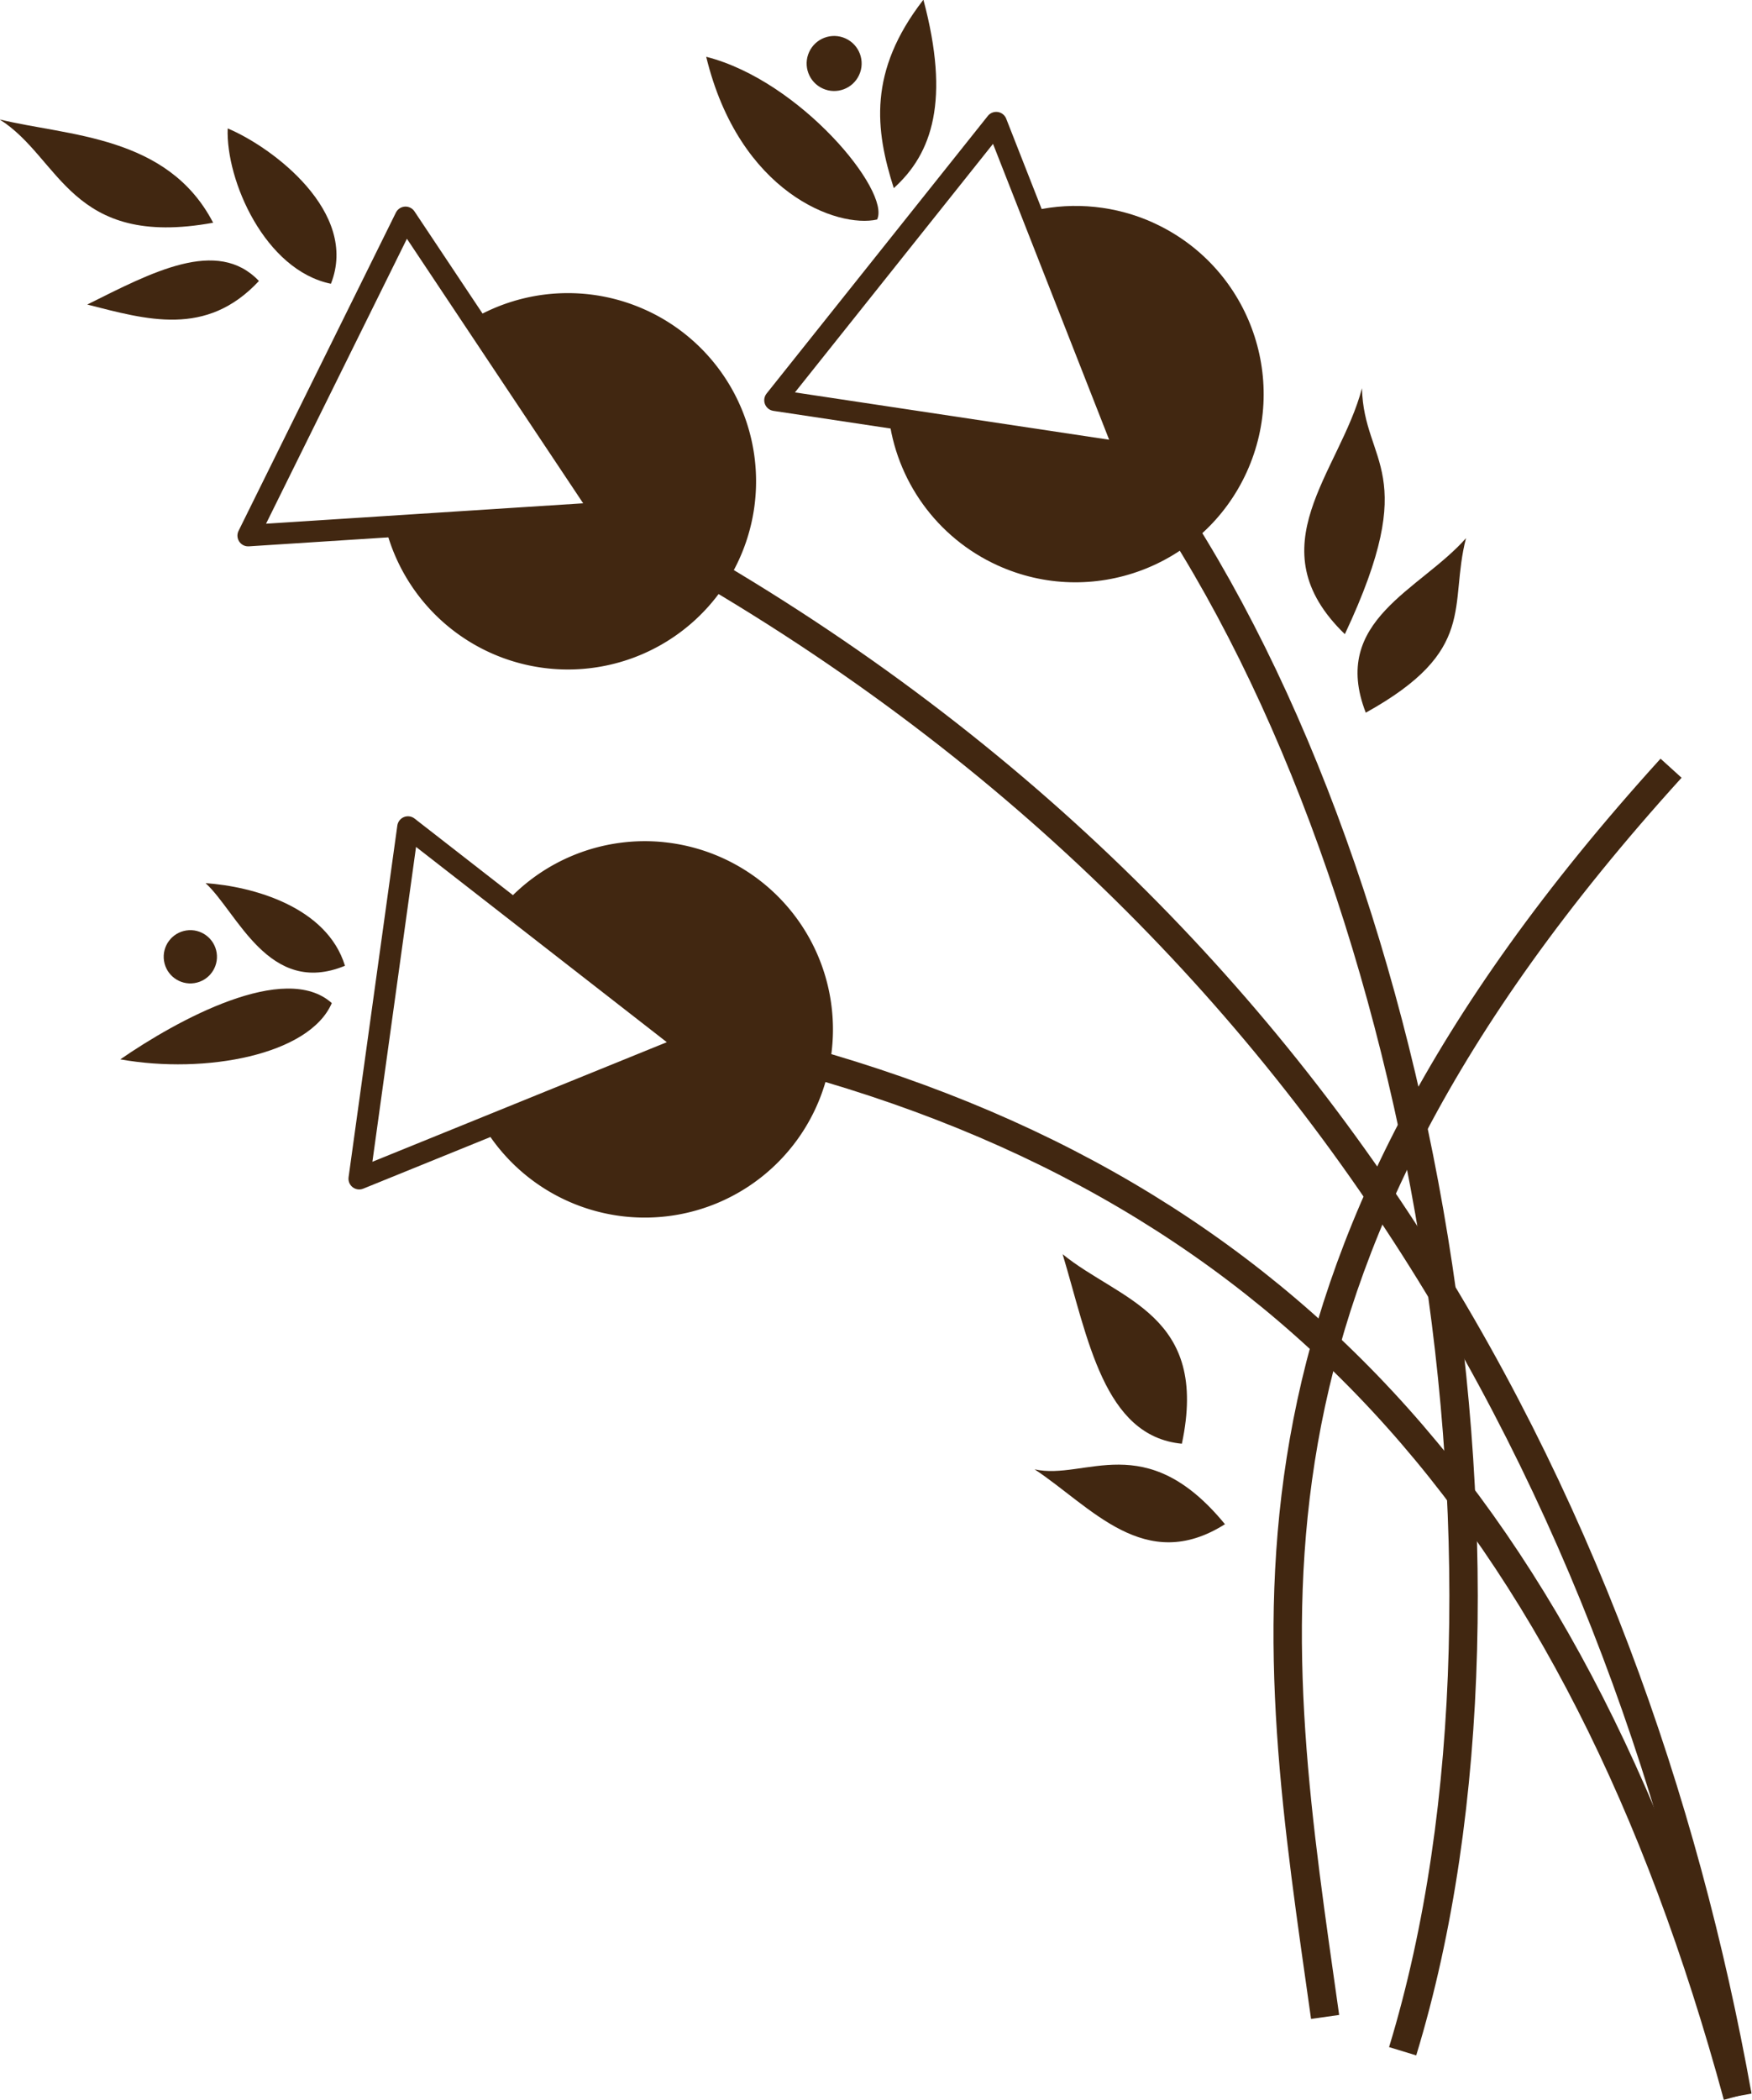 <?xml version="1.0" encoding="UTF-8" standalone="no"?>
<svg
   xmlns:dc="http://purl.org/dc/elements/1.1/"
   xmlns:cc="http://creativecommons.org/ns#"
   xmlns:rdf="http://www.w3.org/1999/02/22-rdf-syntax-ns#"
   xmlns:svg="http://www.w3.org/2000/svg"
   xmlns="http://www.w3.org/2000/svg"
   xmlns:sodipodi="http://sodipodi.sourceforge.net/DTD/sodipodi-0.dtd"
   xmlns:inkscape="http://www.inkscape.org/namespaces/inkscape"
   sodipodi:docname="flower_pattern.svg"
   inkscape:version="1.0 (4035a4fb49, 2020-05-01)"
   id="svg4501"
   version="1.1"
   viewBox="0 0 68.877 82.551"
   height="312.005"
   width="260.324">
  <defs
     id="defs4495" />
  <sodipodi:namedview
     inkscape:window-maximized="1"
     inkscape:window-y="-8"
     inkscape:window-x="-8"
     inkscape:window-height="705"
     inkscape:window-width="1366"
     fit-margin-bottom="0"
     fit-margin-right="0"
     fit-margin-left="0"
     fit-margin-top="0"
     units="px"
     showgrid="false"
     inkscape:document-rotation="0"
     inkscape:current-layer="layer1"
     inkscape:document-units="mm"
     inkscape:cy="215.36675"
     inkscape:cx="121.90561"
     inkscape:zoom="0.33557348"
     inkscape:pageshadow="2"
     inkscape:pageopacity="0.0"
     borderopacity="1.0"
     bordercolor="#666666"
     pagecolor="#ffffff"
     id="base" />
  <g
     transform="translate(-73.579,-91.184)"
     id="layer1"
     inkscape:groupmode="layer"
     inkscape:label="Layer 1">
    <g
       inkscape:export-ydpi="96"
       inkscape:export-xdpi="96"
       inkscape:export-filename="D:\Calcatz\Icon Pack\VN Game Orient Express Theme\Visual Novel GUI\png\SaveLoad Scene\customizable_background\flower_pattern.png"
       clip-path="none"
       transform="matrix(2.876,0,0,2.876,-217.468,-146.471)"
       id="g1389">
      <path
         sodipodi:nodetypes="cc"
         id="path1343"
         d="M 124.95,111.281 C 123.499,103.183 119.167,94.695 109.4,89.625"
         style="fill:none;stroke:#412711;stroke-width:0.388px;stroke-linecap:butt;stroke-linejoin:miter;stroke-opacity:1" />
      <path
         d="m 110.022,86.869 a 2.572,2.572 0 0 0 -2.372,0.13 l 1.75,2.626 -2.938,0.189 a 2.572,2.572 0 0 0 1.433,1.738 2.572,2.572 0 0 0 3.407,-1.273 2.572,2.572 0 0 0 -1.273,-3.407 2.572,2.572 0 0 0 -0.007,-0.003 z"
         style="fill:#412711;fill-opacity:1;stroke:none;stroke-width:0.293;stroke-linecap:round;stroke-linejoin:round"
         id="path1345" />
      <path
         sodipodi:nodetypes="cc"
         id="path1347"
         d="m 120.372,110.668 c 2.027,-6.652 0.19,-16.647 -3.736,-21.875"
         style="fill:none;stroke:#412711;stroke-width:0.388;stroke-linecap:butt;stroke-linejoin:miter;stroke-miterlimit:4;stroke-dasharray:none;stroke-opacity:1" />
      <path
         sodipodi:nodetypes="cc"
         id="path1349"
         d="m 124.95,111.281 c -2.175,-7.995 -6.298,-12.555 -13.411,-14.317"
         style="fill:none;stroke:#412711;stroke-width:0.388px;stroke-linecap:butt;stroke-linejoin:miter;stroke-opacity:1" />
      <path
         sodipodi:nodetypes="cccccsccc"
         d="m 116.962,85.677 c -0.507,-0.229 -1.074,-0.288 -1.617,-0.168 l 1.29,3.284 -3.291,-0.494 c 0.098,0.902 0.664,1.685 1.489,2.061 1.292,0.589 2.818,0.019 3.407,-1.273 0.589,-1.293 0.019,-2.818 -1.273,-3.407 -0.003,-0.001 -0.004,-0.002 -0.007,-0.003 z"
         style="fill:#412711;fill-opacity:1;stroke:none;stroke-width:0.293;stroke-linecap:round;stroke-linejoin:round"
         id="path1351" />
      <path
         transform="matrix(1.335,0.609,-0.609,1.335,13.465,-98.18)"
         inkscape:transform-center-y="-0.51235552"
         inkscape:transform-center-x="0.20804842"
         d="m 116.835,86.782 -3.179,0.909 0.802,-3.208 z"
         inkscape:randomized="0"
         inkscape:rounded="0"
         inkscape:flatsided="true"
         sodipodi:arg2="1.2921762"
         sodipodi:arg1="0.24497866"
         sodipodi:r2="0.95454192"
         sodipodi:r1="1.9090838"
         sodipodi:cy="86.318932"
         sodipodi:cx="114.98278"
         sodipodi:sides="3"
         id="path1353"
         style="fill:none;fill-opacity:1;stroke:#412711;stroke-width:0.2;stroke-linecap:round;stroke-linejoin:round;stroke-opacity:1"
         sodipodi:type="star" />
      <path
         transform="matrix(1.434,0.312,-0.312,1.434,-16.673,-73.939)"
         sodipodi:type="star"
         style="fill:none;fill-opacity:1;stroke:#412711;stroke-width:0.2;stroke-linecap:round;stroke-linejoin:round;stroke-opacity:1"
         id="path1355"
         sodipodi:sides="3"
         sodipodi:cx="105.81121"
         sodipodi:cy="90.185547"
         sodipodi:r1="1.9090838"
         sodipodi:r2="0.95454192"
         sodipodi:arg1="0.24497866"
         sodipodi:arg2="1.2921762"
         inkscape:flatsided="true"
         inkscape:rounded="0"
         inkscape:randomized="0"
         d="m 107.663,90.649 -3.179,0.909 0.802,-3.208 z"
         inkscape:transform-center-x="-0.090006078"
         inkscape:transform-center-y="-0.62090862" />
      <path
         sodipodi:nodetypes="ccc"
         id="path1357"
         d="m 113.821,82.63 c 0.366,1.373 0.123,2.1 -0.405,2.575 -0.253,-0.795 -0.356,-1.594 0.405,-2.575 z"
         style="fill:#412711;fill-opacity:1;stroke:none;stroke-width:0.388px;stroke-linecap:butt;stroke-linejoin:miter;stroke-opacity:1" />
      <path
         sodipodi:nodetypes="ccc"
         id="path1359"
         d="m 110.852,83.41 c 0.453,1.864 1.796,2.346 2.336,2.224 0.189,-0.385 -1.049,-1.897 -2.336,-2.224 z"
         style="fill:#412711;fill-opacity:1;stroke:none;stroke-width:0.388px;stroke-linecap:butt;stroke-linejoin:miter;stroke-opacity:1" />
      <circle
         transform="rotate(24.506)"
         r="0.376"
         cy="29.274"
         cx="137.093"
         id="circle1361"
         style="fill:#412711;fill-opacity:1;stroke:none;stroke-width:0.293;stroke-linecap:round;stroke-linejoin:round;stroke-opacity:1" />
      <path
         sodipodi:nodetypes="ccc"
         id="path1363"
         d="m 105.722,86.512 c -0.901,-0.185 -1.438,-1.412 -1.411,-2.123 0.61,0.256 1.799,1.145 1.411,2.123 z"
         style="fill:#412711;fill-opacity:1;stroke:none;stroke-width:0.346px;stroke-linecap:butt;stroke-linejoin:miter;stroke-opacity:1" />
      <path
         sodipodi:nodetypes="ccc"
         id="path1365"
         d="m 104.112,85.678 c -0.621,-1.198 -1.988,-1.184 -2.919,-1.412 0.836,0.525 0.961,1.769 2.919,1.412 z"
         style="fill:#412711;fill-opacity:1;stroke:none;stroke-width:0.346px;stroke-linecap:butt;stroke-linejoin:miter;stroke-opacity:1" />
      <path
         sodipodi:nodetypes="ccc"
         id="path1367"
         d="m 104.738,86.474 c -0.72,0.773 -1.536,0.528 -2.347,0.322 0.882,-0.439 1.777,-0.921 2.347,-0.322 z"
         style="fill:#412711;fill-opacity:1;stroke:none;stroke-width:0.346px;stroke-linecap:butt;stroke-linejoin:miter;stroke-opacity:1" />
      <path
         sodipodi:nodetypes="ccc"
         id="path1369"
         d="m 104.009,94.704 c 0.641,0.043 1.659,0.322 1.905,1.129 -1.042,0.429 -1.47,-0.73 -1.905,-1.129 z"
         style="fill:#412711;fill-opacity:1;stroke:none;stroke-width:0.388px;stroke-linecap:butt;stroke-linejoin:miter;stroke-opacity:1" />
      <path
         sodipodi:nodetypes="ccc"
         id="path1371"
         d="m 105.734,96.343 c -0.305,0.708 -1.726,0.976 -2.891,0.769 0.782,-0.54 2.25,-1.344 2.891,-0.769 z"
         style="fill:#412711;fill-opacity:1;stroke:none;stroke-width:0.388px;stroke-linecap:butt;stroke-linejoin:miter;stroke-opacity:1" />
      <circle
         transform="rotate(-8.704)"
         r="0.364"
         cy="110.316"
         cx="88.121"
         id="circle1373"
         style="fill:#412711;fill-opacity:1;stroke:none;stroke-width:0.367;stroke-linecap:round;stroke-linejoin:round;stroke-opacity:1" />
      <path
         sodipodi:nodetypes="ccc"
         id="path1375"
         d="m 119.868,92.374 c 1.538,-0.853 1.131,-1.458 1.37,-2.385 -0.626,0.711 -1.861,1.122 -1.37,2.385 z"
         style="fill:#412711;fill-opacity:1;stroke:none;stroke-width:0.388px;stroke-linecap:butt;stroke-linejoin:miter;stroke-opacity:1" />
      <path
         sodipodi:nodetypes="ccc"
         id="path1377"
         d="m 119.582,91.301 c -1.232,-1.192 -0.072,-2.203 0.234,-3.361 0.025,1.044 0.82,1.119 -0.234,3.361 z"
         style="fill:#412711;fill-opacity:1;stroke:none;stroke-width:0.388px;stroke-linecap:butt;stroke-linejoin:miter;stroke-opacity:1" />
      <path
         sodipodi:nodetypes="ccc"
         id="path1379"
         d="m 115.724,99.775 c 0.346,1.148 0.561,2.488 1.63,2.59 0.377,-1.767 -0.852,-1.957 -1.63,-2.59 z"
         style="fill:#412711;fill-opacity:1;stroke:none;stroke-width:0.388px;stroke-linecap:butt;stroke-linejoin:miter;stroke-opacity:1" />
      <path
         sodipodi:nodetypes="ccc"
         id="path1381"
         d="m 117.943,103.465 c -1.096,0.693 -1.827,-0.238 -2.602,-0.75 0.692,0.156 1.514,-0.577 2.602,0.75 z"
         style="fill:#412711;fill-opacity:1;stroke:none;stroke-width:0.388px;stroke-linecap:butt;stroke-linejoin:miter;stroke-opacity:1" />
      <path
         sodipodi:nodetypes="cc"
         id="path1383"
         d="m 119.312,110.199 c -0.738,-5.231 -1.613,-10.079 4.729,-17.066"
         style="fill:none;stroke:#412711;stroke-width:0.388;stroke-linecap:butt;stroke-linejoin:miter;stroke-miterlimit:4;stroke-dasharray:none;stroke-opacity:1" />
      <path
         id="path1385"
         style="fill:#412711;fill-opacity:1;stroke:none;stroke-width:0.293;stroke-linecap:round;stroke-linejoin:round"
         d="m 110.279,94.144 a 2.572,2.572 0 0 0 -2.209,0.873 l 2.489,1.939 -2.729,1.107 a 2.572,2.572 0 0 0 1.909,1.197 2.572,2.572 0 0 0 2.831,-2.284 2.572,2.572 0 0 0 -2.284,-2.831 2.572,2.572 0 0 0 -0.008,-6.83e-4 z" />
      <path
         inkscape:transform-center-y="-0.19276144"
         inkscape:transform-center-x="-0.5267016"
         d="m 107.663,90.649 -3.179,0.909 0.802,-3.208 z"
         inkscape:randomized="0"
         inkscape:rounded="0"
         inkscape:flatsided="true"
         sodipodi:arg2="1.2921762"
         sodipodi:arg1="0.24497866"
         sodipodi:r2="0.95454192"
         sodipodi:r1="1.9090838"
         sodipodi:cy="90.185547"
         sodipodi:cx="105.81121"
         sodipodi:sides="3"
         id="path1387"
         style="fill:none;fill-opacity:1;stroke:#412711;stroke-width:0.2;stroke-linecap:round;stroke-linejoin:round;stroke-opacity:1"
         sodipodi:type="star"
         transform="matrix(1.459,-0.157,0.157,1.459,-60.708,-18.436)" />
    </g>
  </g>
</svg>
